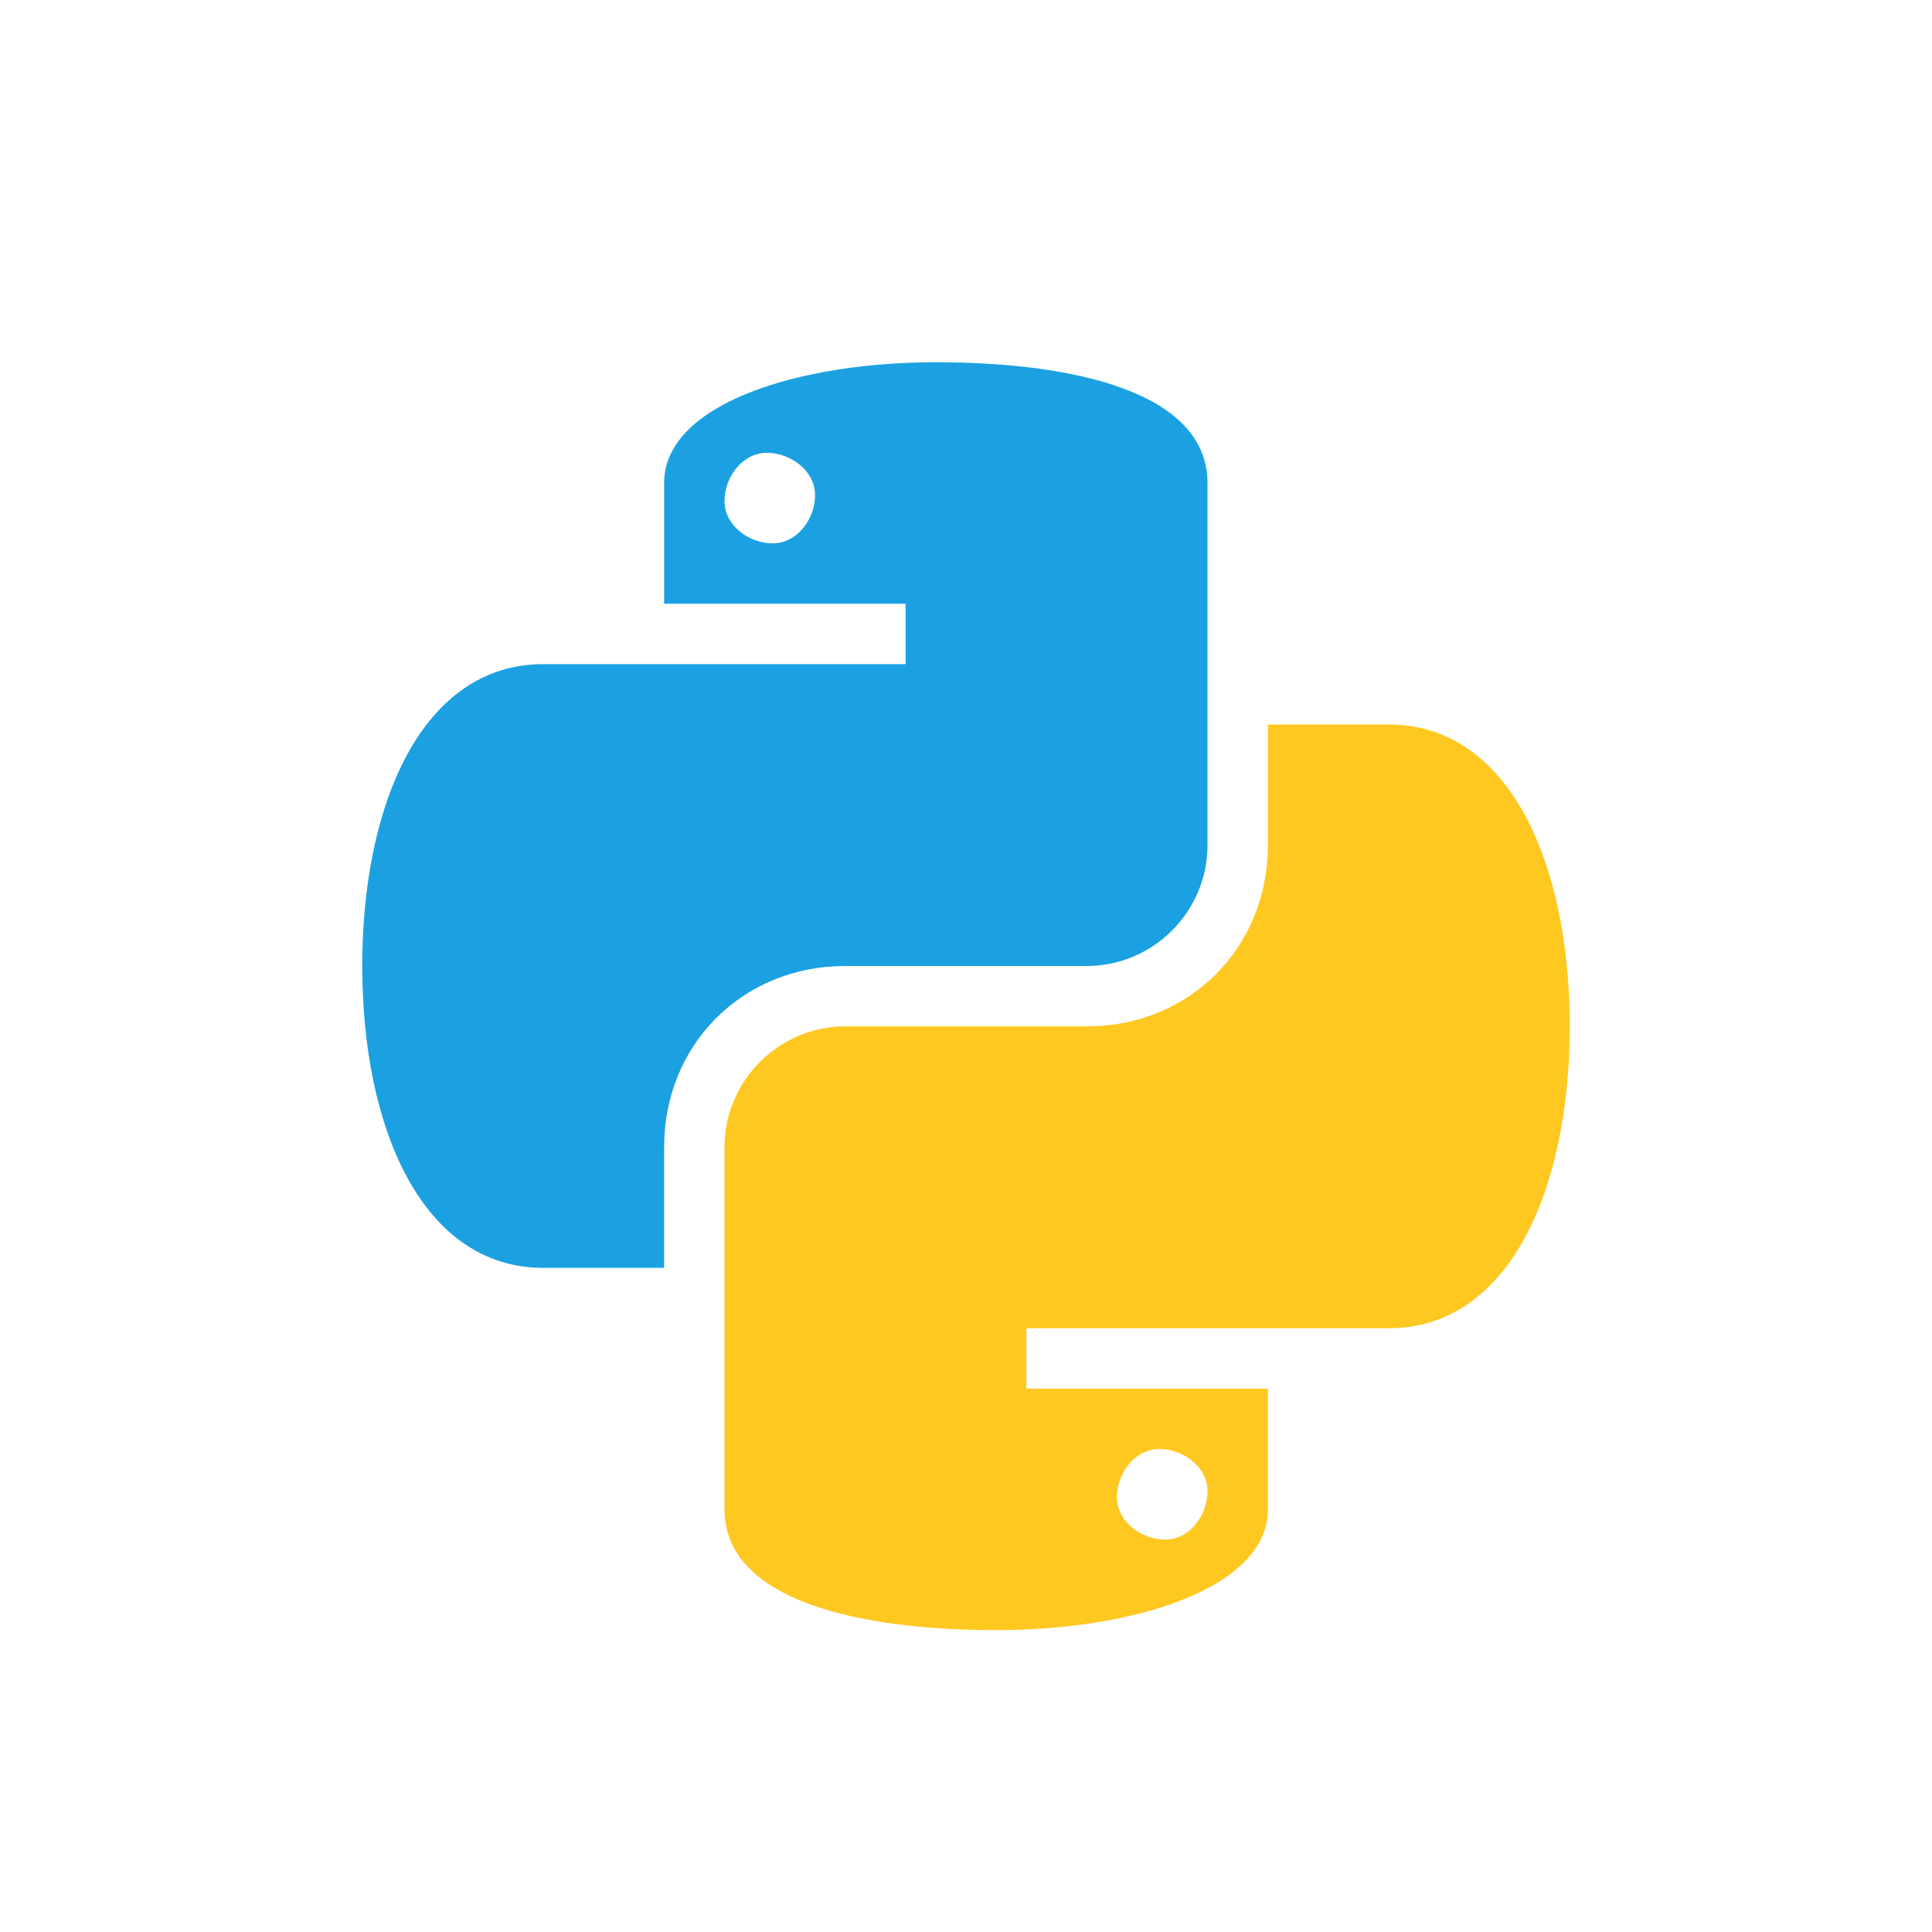 <?xml version="1.0" encoding="utf-8"?>
<!-- Generator: Adobe Illustrator 19.2.0, SVG Export Plug-In . SVG Version: 6.00 Build 0)  -->
<svg version="1.1" xmlns="http://www.w3.org/2000/svg" xmlns:xlink="http://www.w3.org/1999/xlink" x="0px" y="0px"
	 viewBox="0 0 32 32" style="enable-background:new 0 0 32 32;" xml:space="preserve">
<style type="text/css">
	.st0{fill:#DCDBDD;}
	.st1{fill:#2A2A2A;}
	.st2{clip-path:url(#SVGID_2_);fill:#2A2A2A;}
	.st3{clip-path:url(#SVGID_2_);fill:#DCDBDD;}
	.st4{fill:#1B5EAB;}
	.st5{fill:#F77737;}
	.st6{fill:#9B4F96;}
	.st7{fill:none;stroke:#9B4F96;stroke-width:2;stroke-miterlimit:10;}
	.st8{fill:#9F67FF;}
	.st9{fill:#57AA54;}
	.st10{fill:#8D4888;}
	.st11{opacity:0;fill:#F6F6F6;}
	.st12{fill:#F05133;}
	.st13{fill:#CC4E51;}
	.st14{fill:#E4A000;}
	.st15{clip-path:url(#XMLID_381_);}
	.st16{fill:#424242;}
	.st17{fill:#0095D7;}
	.st18{fill:#FFB612;}
	.st19{fill:#00A18A;}
	.st20{fill:#B3D107;stroke:#B3D107;stroke-width:0.5;stroke-miterlimit:10;}
	.st21{fill:url(#XMLID_384_);}
	.st22{fill:url(#XMLID_385_);}
	.st23{fill:url(#XMLID_387_);}
	.st24{fill:#5382A1;}
	.st25{fill:#E76F00;}
	.st26{fill:#41B883;}
	.st27{fill:#35495E;}
	.st28{fill:#F7941E;}
	.st29{fill:#FDB813;}
	.st30{fill:#FAA61A;}
	.st31{fill:#F36F21;}
	.st32{fill:#F58220;}
	.st33{fill:#FFCB08;}
	.st34{fill:#FFF200;}
	.st35{fill:#F4813C;}
	.st36{fill:#F15922;}
	.st37{fill:#018FD4;}
	.st38{fill:#1B9AD9;}
	.st39{fill:#007CB9;}
	.st40{fill:#34A3DD;}
	.st41{fill:#497ECF;}
	.st42{fill:#DCB67A;}
	.st43{fill:#1BA1E2;}
	.st44{fill:#CE3C52;}
	.st45{fill:#8AC4E6;}
	.st46{fill:#DFDCDB;}
	.st47{fill:#111111;}
	.st48{fill:#FFFFFF;}
	.st49{fill:#B6927F;}
	.st50{fill:#231815;}
	.st51{fill:#3A88BD;}
	.st52{display:none;}
	.st53{display:inline;fill:#394D54;}
	.st54{fill:#E83A70;}
	.st55{fill:#E5483C;}
	.st56{fill:#0078E5;}
	.st57{fill:#8F7E6E;}
	.st58{fill:none;stroke:#FFFFFF;stroke-width:2;stroke-linecap:round;stroke-linejoin:round;}
	.st59{fill:none;stroke:#2A2A2A;stroke-width:2;stroke-linecap:round;stroke-linejoin:round;}
	.st60{fill:#B7525E;}
	.st61{clip-path:url(#SVGID_4_);fill:#2A2A2A;}
	.st62{clip-path:url(#SVGID_4_);fill:#DCDBDD;}
	.st63{clip-path:url(#SVGID_6_);fill:#2A2A2A;}
	.st64{clip-path:url(#SVGID_6_);fill:#DCDBDD;}
	.st65{fill:#CB3837;}
	.st66{fill:#FFC821;}
	.st67{fill:#252526;}
	.st68{fill:#FFC017;}
	.st69{fill:#CC66FF;}
	.st70{clip-path:url(#SVGID_8_);fill:#252526;}
	.st71{clip-path:url(#SVGID_8_);fill:#0095D7;}
	.st72{clip-path:url(#SVGID_10_);fill:#252526;}
	.st73{clip-path:url(#SVGID_10_);fill:#0095D7;}
	.st74{fill:#F0400A;}
</style>
<g id="Bases">
	<g>
		<g>
			<path class="st43" d="M15.5,6C13.2,6,11,6.7,11,8v2h4v1H9c-2,0-3,2.3-3,5s1,5,3,5h2v-2c0-1.7,1.3-3,3-3h4c1.1,0,2-0.9,2-2v-3v-1
				V8C20,6.5,17.8,6,15.5,6z M12.8,9C12.4,9,12,8.7,12,8.3c0-0.4,0.3-0.8,0.7-0.8c0.4,0,0.8,0.3,0.8,0.7C13.5,8.6,13.2,9,12.8,9z"/>
			<path class="st66" d="M16.5,27c2.3,0,4.5-0.7,4.5-2v-2h-4v-1h6c2,0,3-2.3,3-5s-1-5-3-5h-2v2c0,1.7-1.3,3-3,3h-4c-1.1,0-2,0.9-2,2
				v3v1v2C12,26.5,14.2,27,16.5,27z M19.2,24c0.4,0,0.8,0.3,0.8,0.7c0,0.4-0.3,0.8-0.7,0.8c-0.4,0-0.8-0.3-0.8-0.7
				C18.5,24.4,18.8,24,19.2,24z"/>
		</g>
	</g>
</g>
<g id="Overlays">
</g>
<g id="Layer_3">
</g>
</svg>
